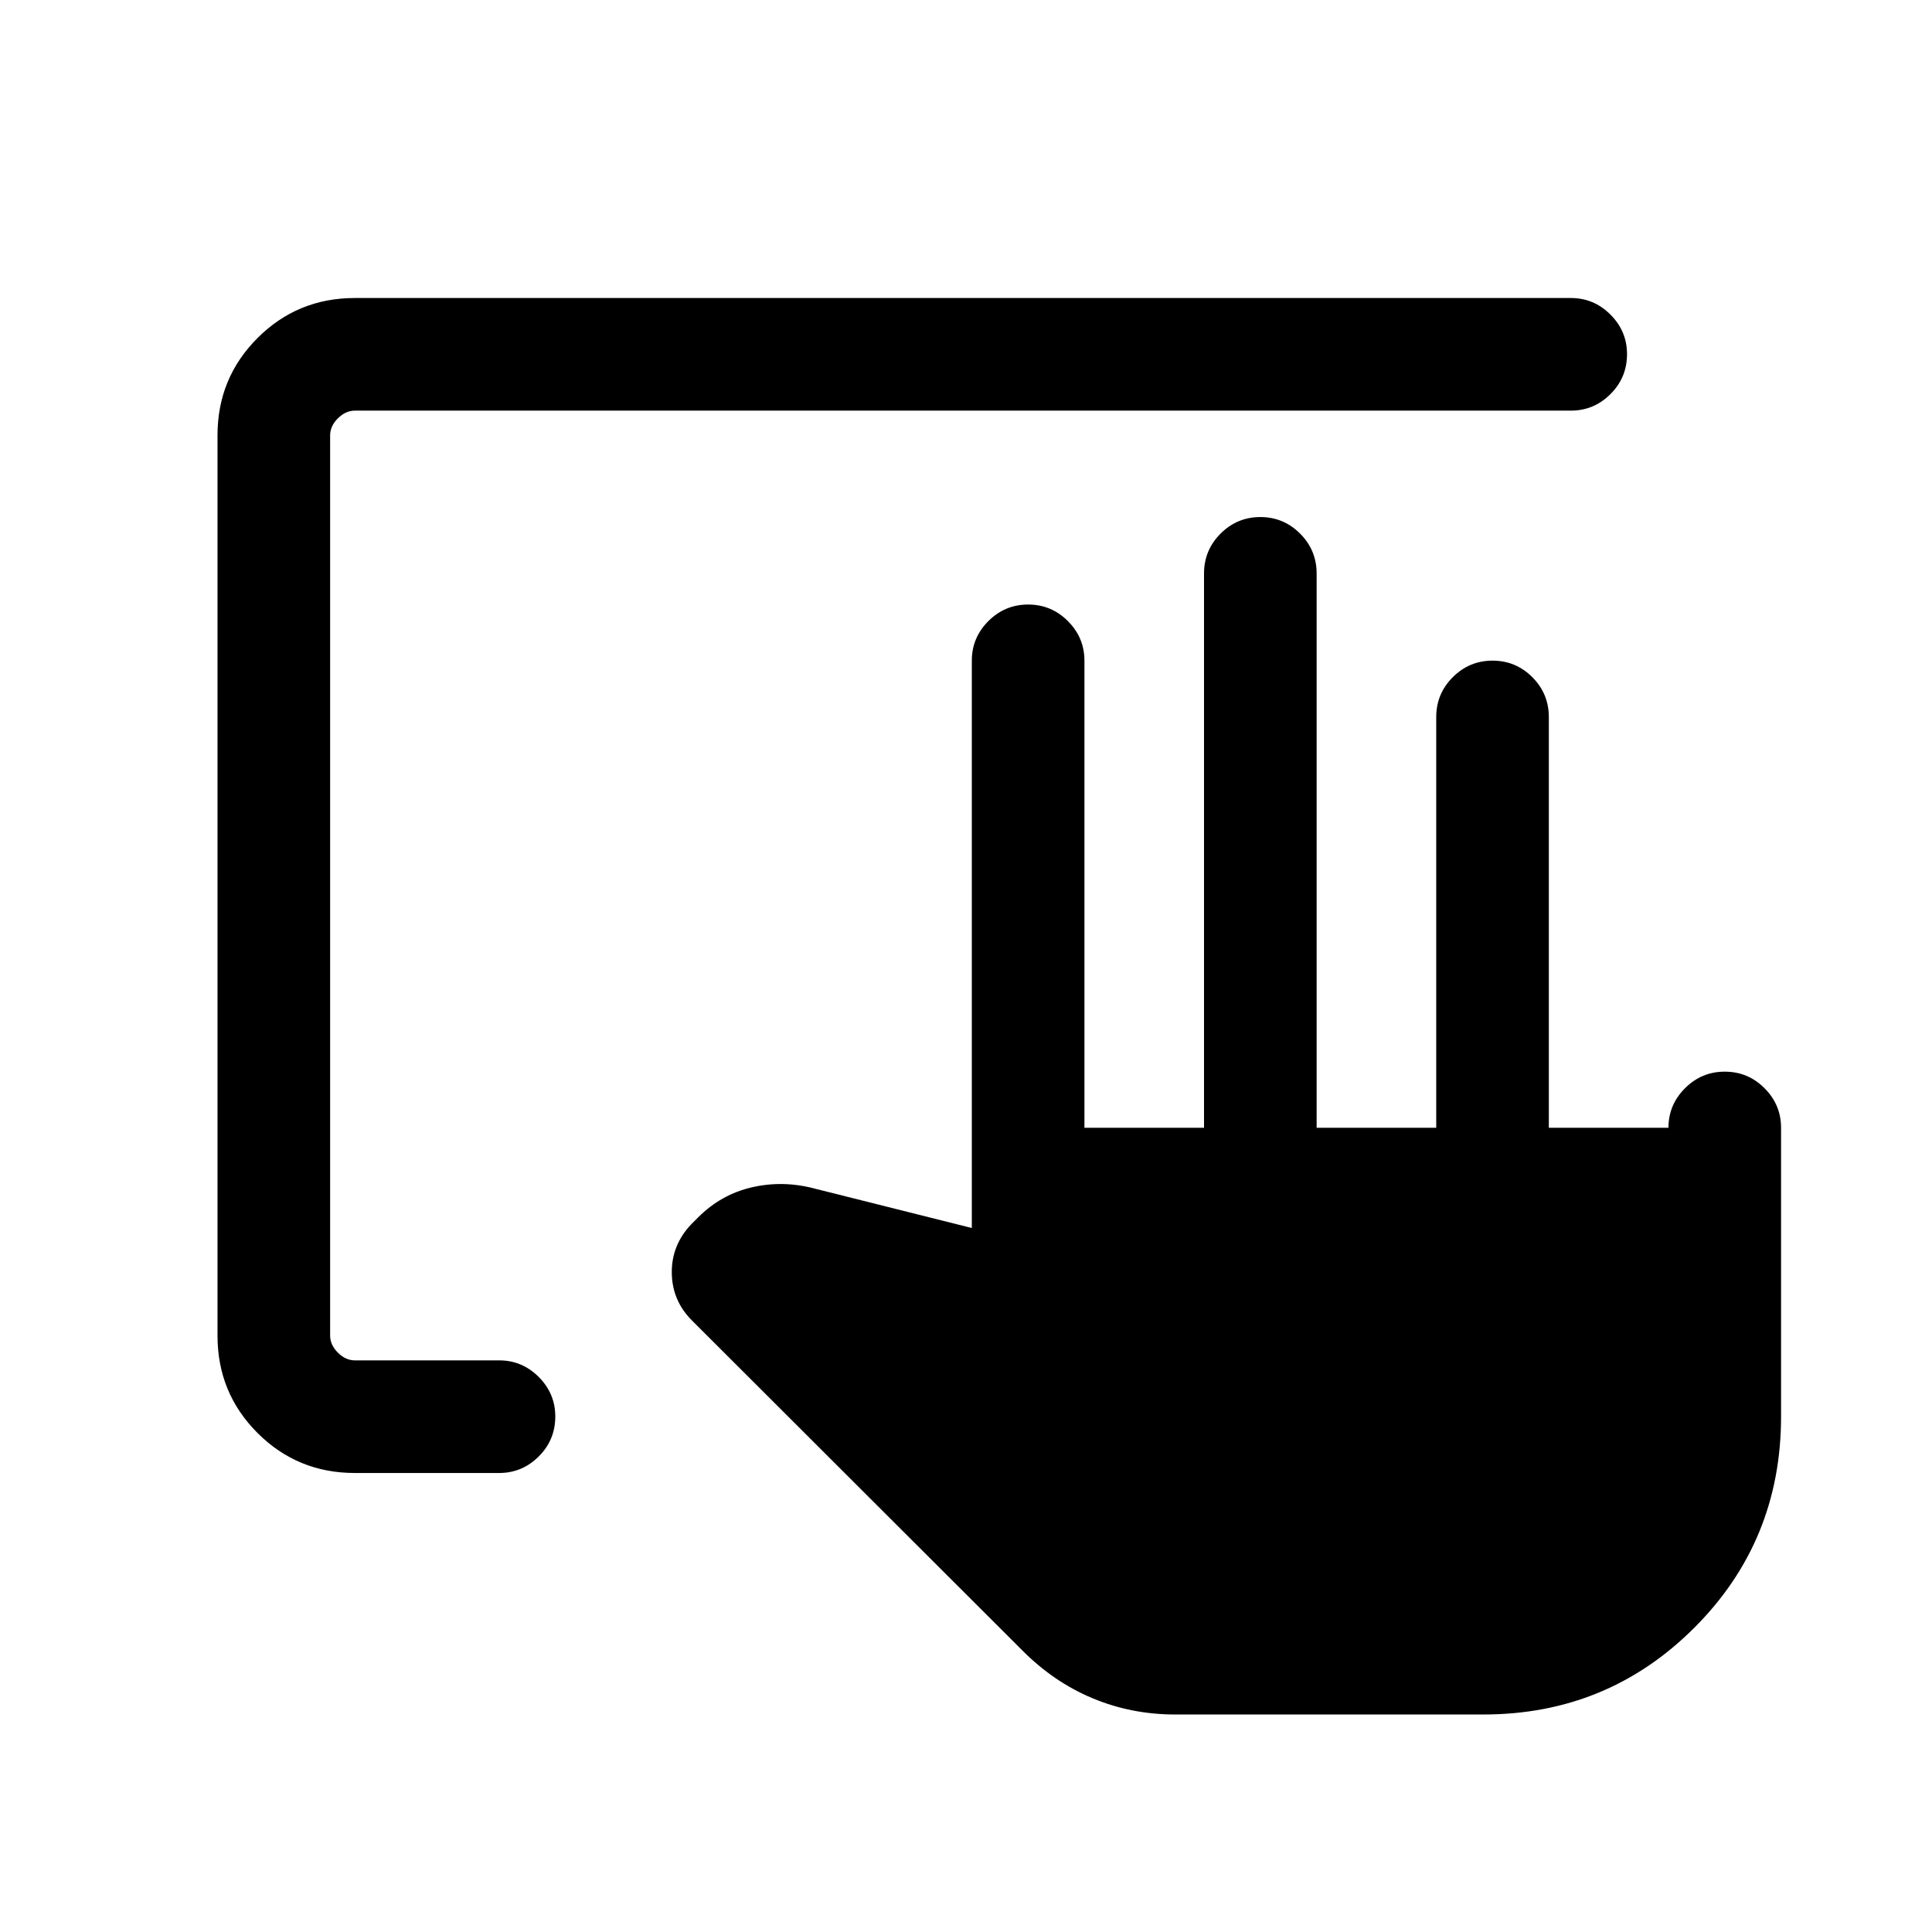 <svg xmlns="http://www.w3.org/2000/svg" height="24" viewBox="0 -960 960 960" width="24"><path d="M713.65-399.61v-204.04q0-11.64 8.23-19.86 8.22-8.22 19.77-8.22 11.54 0 19.75 8.22t8.21 19.86v204.04h59.43q0-11.42 8.22-19.65 8.23-8.24 19.77-8.24 11.55 0 19.76 8.24 8.21 8.23 8.21 19.65v143.46q0 61.89-43.12 104.98-43.11 43.09-104.77 43.09H583.9q-21.72 0-41.04-8.08-19.32-8.07-34.98-23.86L343.81-303.88q-9.85-9.85-10-23.66-.15-13.81 9.69-24.15l3.39-3.39q11.5-11.5 26.91-15t31.2.73l77.89 19.54v-281.92q0-11.41 8.22-19.65 8.22-8.23 19.77-8.23 11.54 0 19.75 8.23 8.22 8.24 8.22 19.65v232.12h59.42V-675q0-11.63 8.22-19.85 8.23-8.23 19.77-8.23 11.55 0 19.76 8.23 8.21 8.22 8.21 19.85v275.39h59.42ZM176.28-228.08q-28.43 0-48.32-19.88-19.88-19.89-19.88-48.33v-447.42q0-28.44 19.88-48.33 19.89-19.88 48.33-19.88h604.29q11.41 0 19.64 8.24 8.24 8.24 8.24 19.66 0 11.64-8.24 19.85-8.23 8.21-19.64 8.21H176.35q-4.62 0-8.47 3.84-3.84 3.85-3.84 8.47v447.3q0 4.62 3.84 8.47 3.85 3.84 8.47 3.84h71.69q11.41 0 19.65 8.24 8.23 8.24 8.23 19.66 0 11.64-8.23 19.85-8.24 8.21-19.65 8.21h-71.76Z"/></svg>